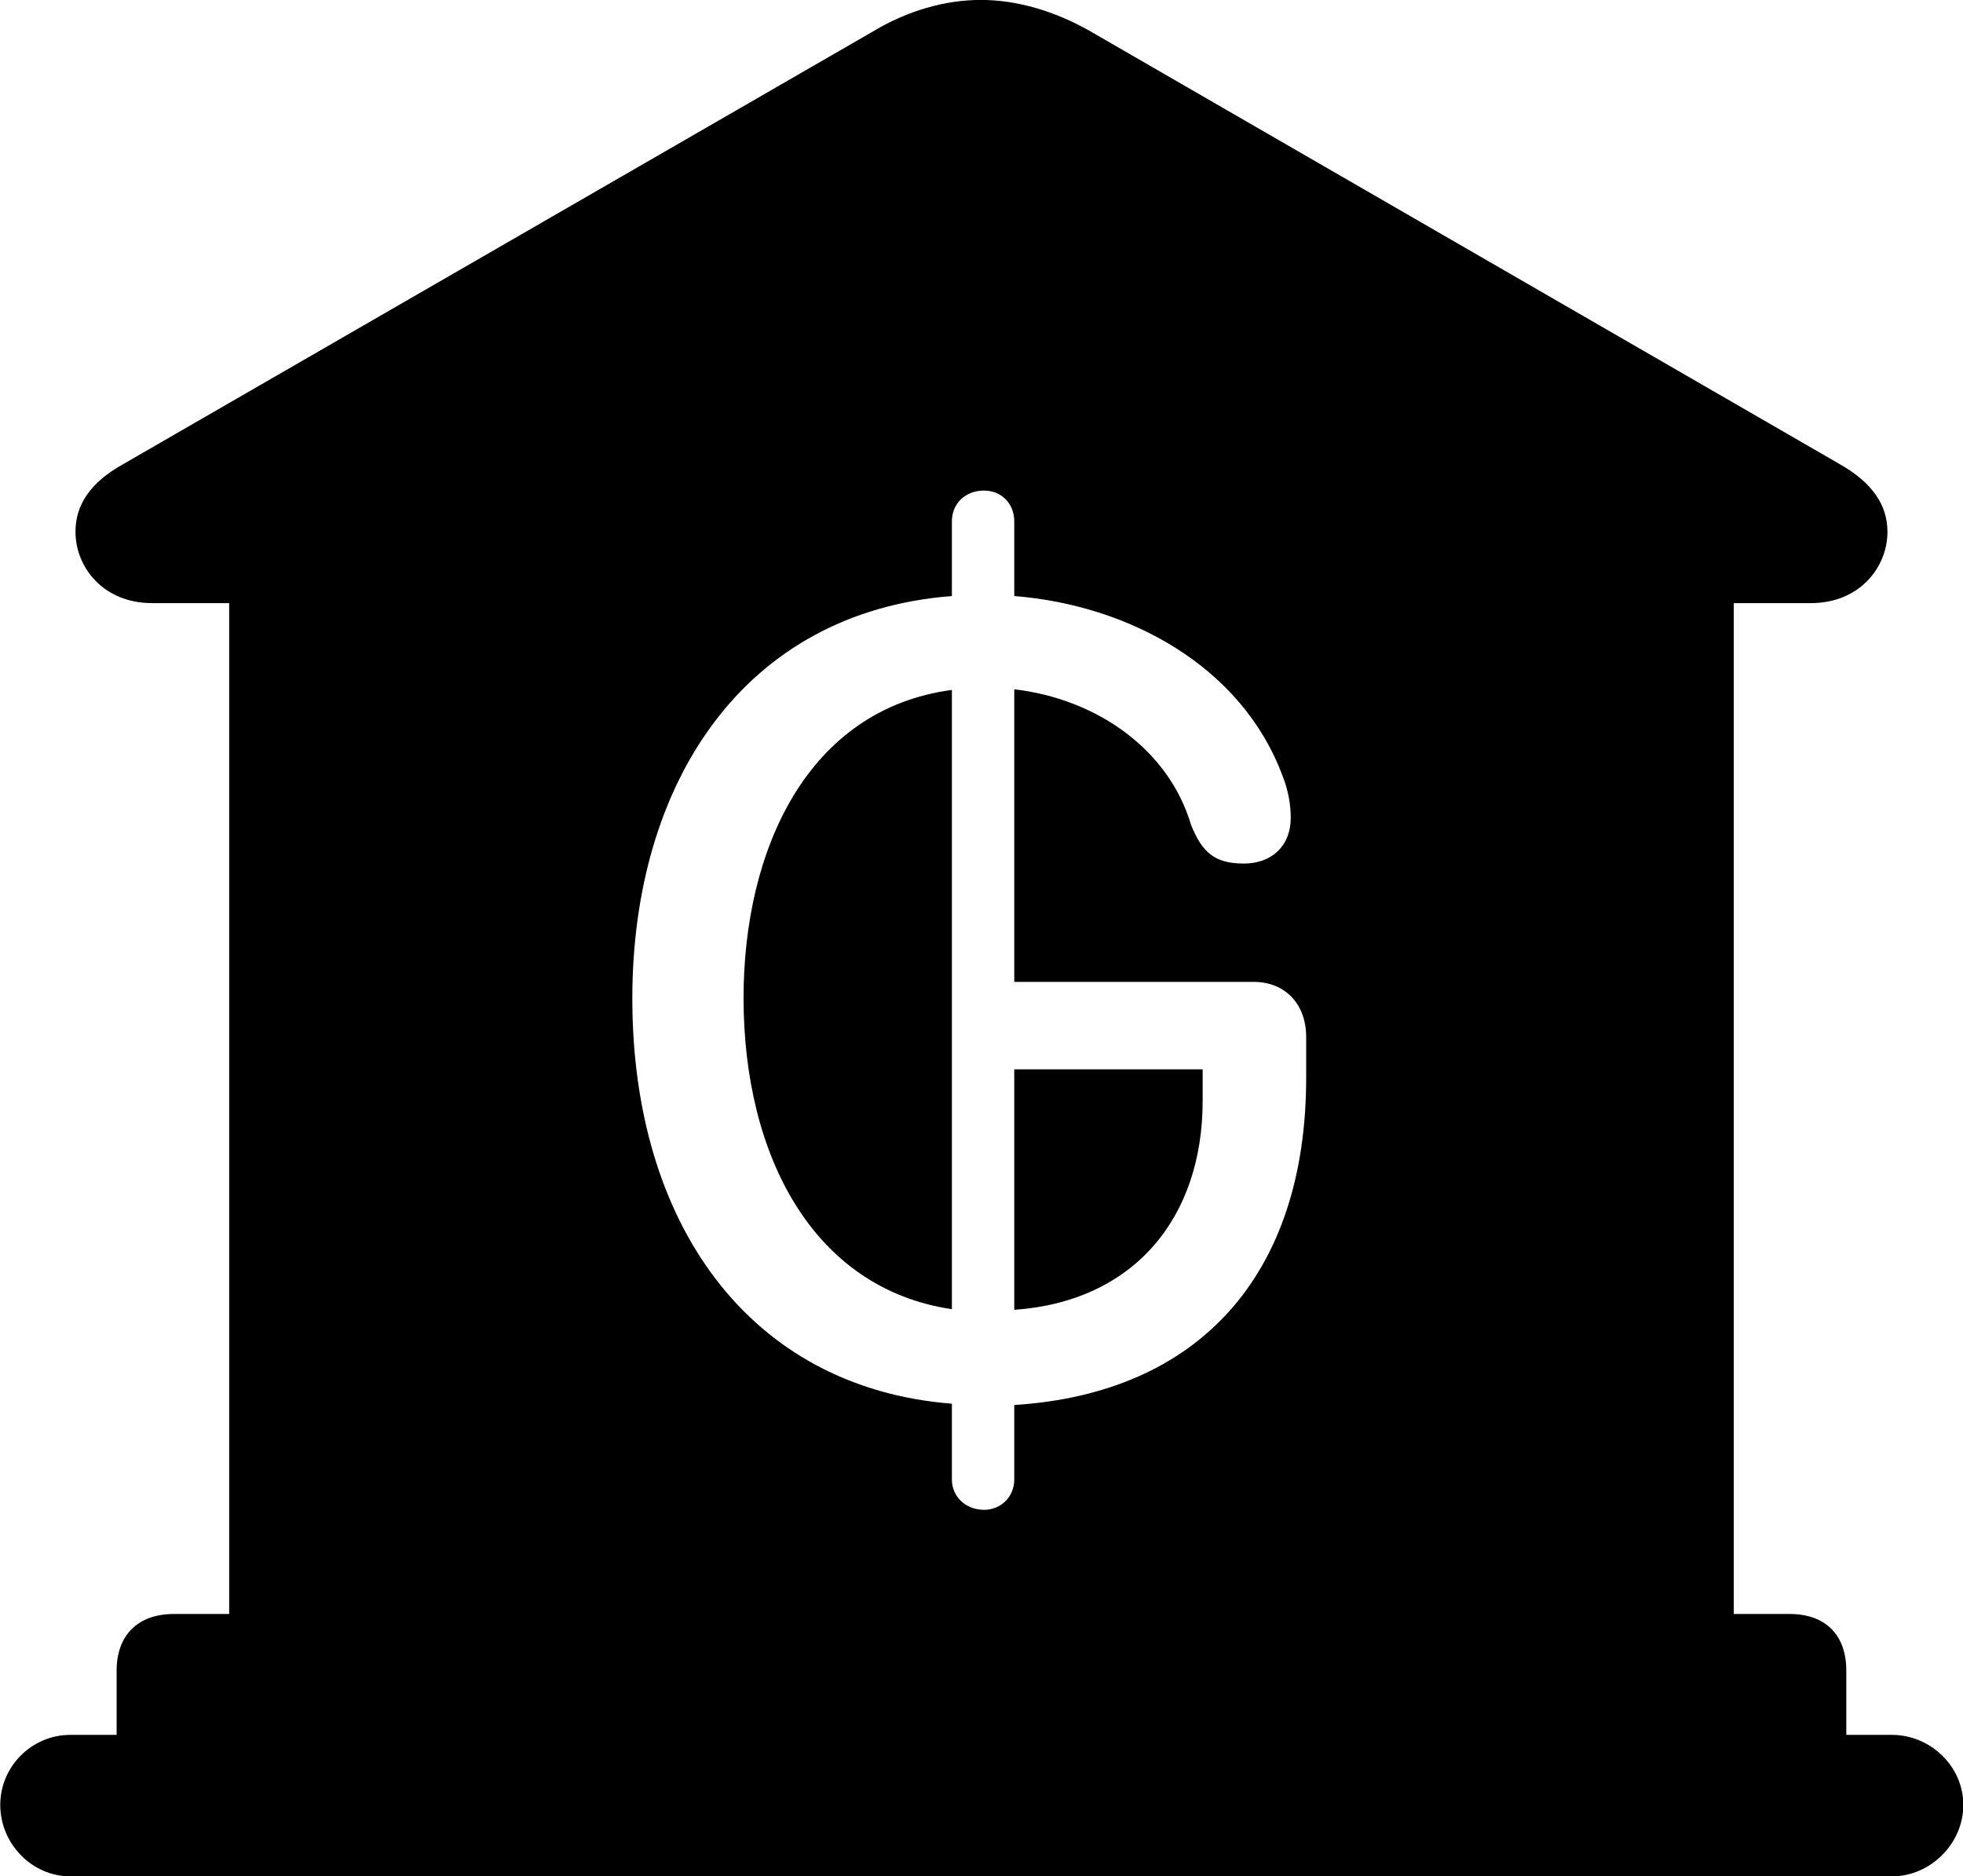 
<svg
    viewBox="0 0 30.529 29.176"
    xmlns="http://www.w3.org/2000/svg"
>
    <path
        fill="inherit"
        d="M1.094 29.179H29.424C30.024 29.179 30.534 28.669 30.534 28.069C30.534 27.469 30.024 26.979 29.424 26.979H28.714V25.979C28.714 25.429 28.394 25.099 27.834 25.099H26.964V9.379H28.164C28.914 9.379 29.354 8.829 29.354 8.269C29.354 7.859 29.124 7.509 28.614 7.219L16.944 0.479C16.394 0.169 15.814 -0.001 15.254 -0.001C14.694 -0.001 14.114 0.169 13.594 0.479L1.914 7.219C1.394 7.509 1.174 7.859 1.174 8.269C1.174 8.829 1.614 9.379 2.364 9.379H3.564V25.099H2.704C2.144 25.099 1.814 25.429 1.814 25.979V26.979H1.094C0.494 26.979 0.004 27.469 0.004 28.069C0.004 28.669 0.494 29.179 1.094 29.179ZM15.304 23.479C15.014 23.479 14.804 23.269 14.804 23.009V21.829C11.644 21.579 9.834 19.019 9.834 15.529C9.834 12.179 11.564 9.519 14.804 9.269V8.109C14.804 7.829 15.014 7.629 15.304 7.629C15.574 7.629 15.774 7.829 15.774 8.109V9.269C17.544 9.409 19.304 10.349 19.944 12.059C20.044 12.309 20.074 12.539 20.074 12.719C20.074 13.149 19.784 13.429 19.344 13.429C18.884 13.429 18.694 13.249 18.524 12.829C18.174 11.649 17.054 10.869 15.774 10.719V15.269H19.494C19.984 15.269 20.314 15.609 20.314 16.129V16.759C20.314 19.829 18.644 21.669 15.774 21.849V23.009C15.774 23.269 15.574 23.479 15.304 23.479ZM11.564 15.519C11.564 17.969 12.644 20.039 14.804 20.359V10.729C12.554 11.029 11.564 13.219 11.564 15.519ZM15.774 20.369C17.634 20.239 18.704 18.939 18.704 17.119V16.629H15.774Z"
        fillRule="evenodd"
        clipRule="evenodd"
    />
</svg>
        